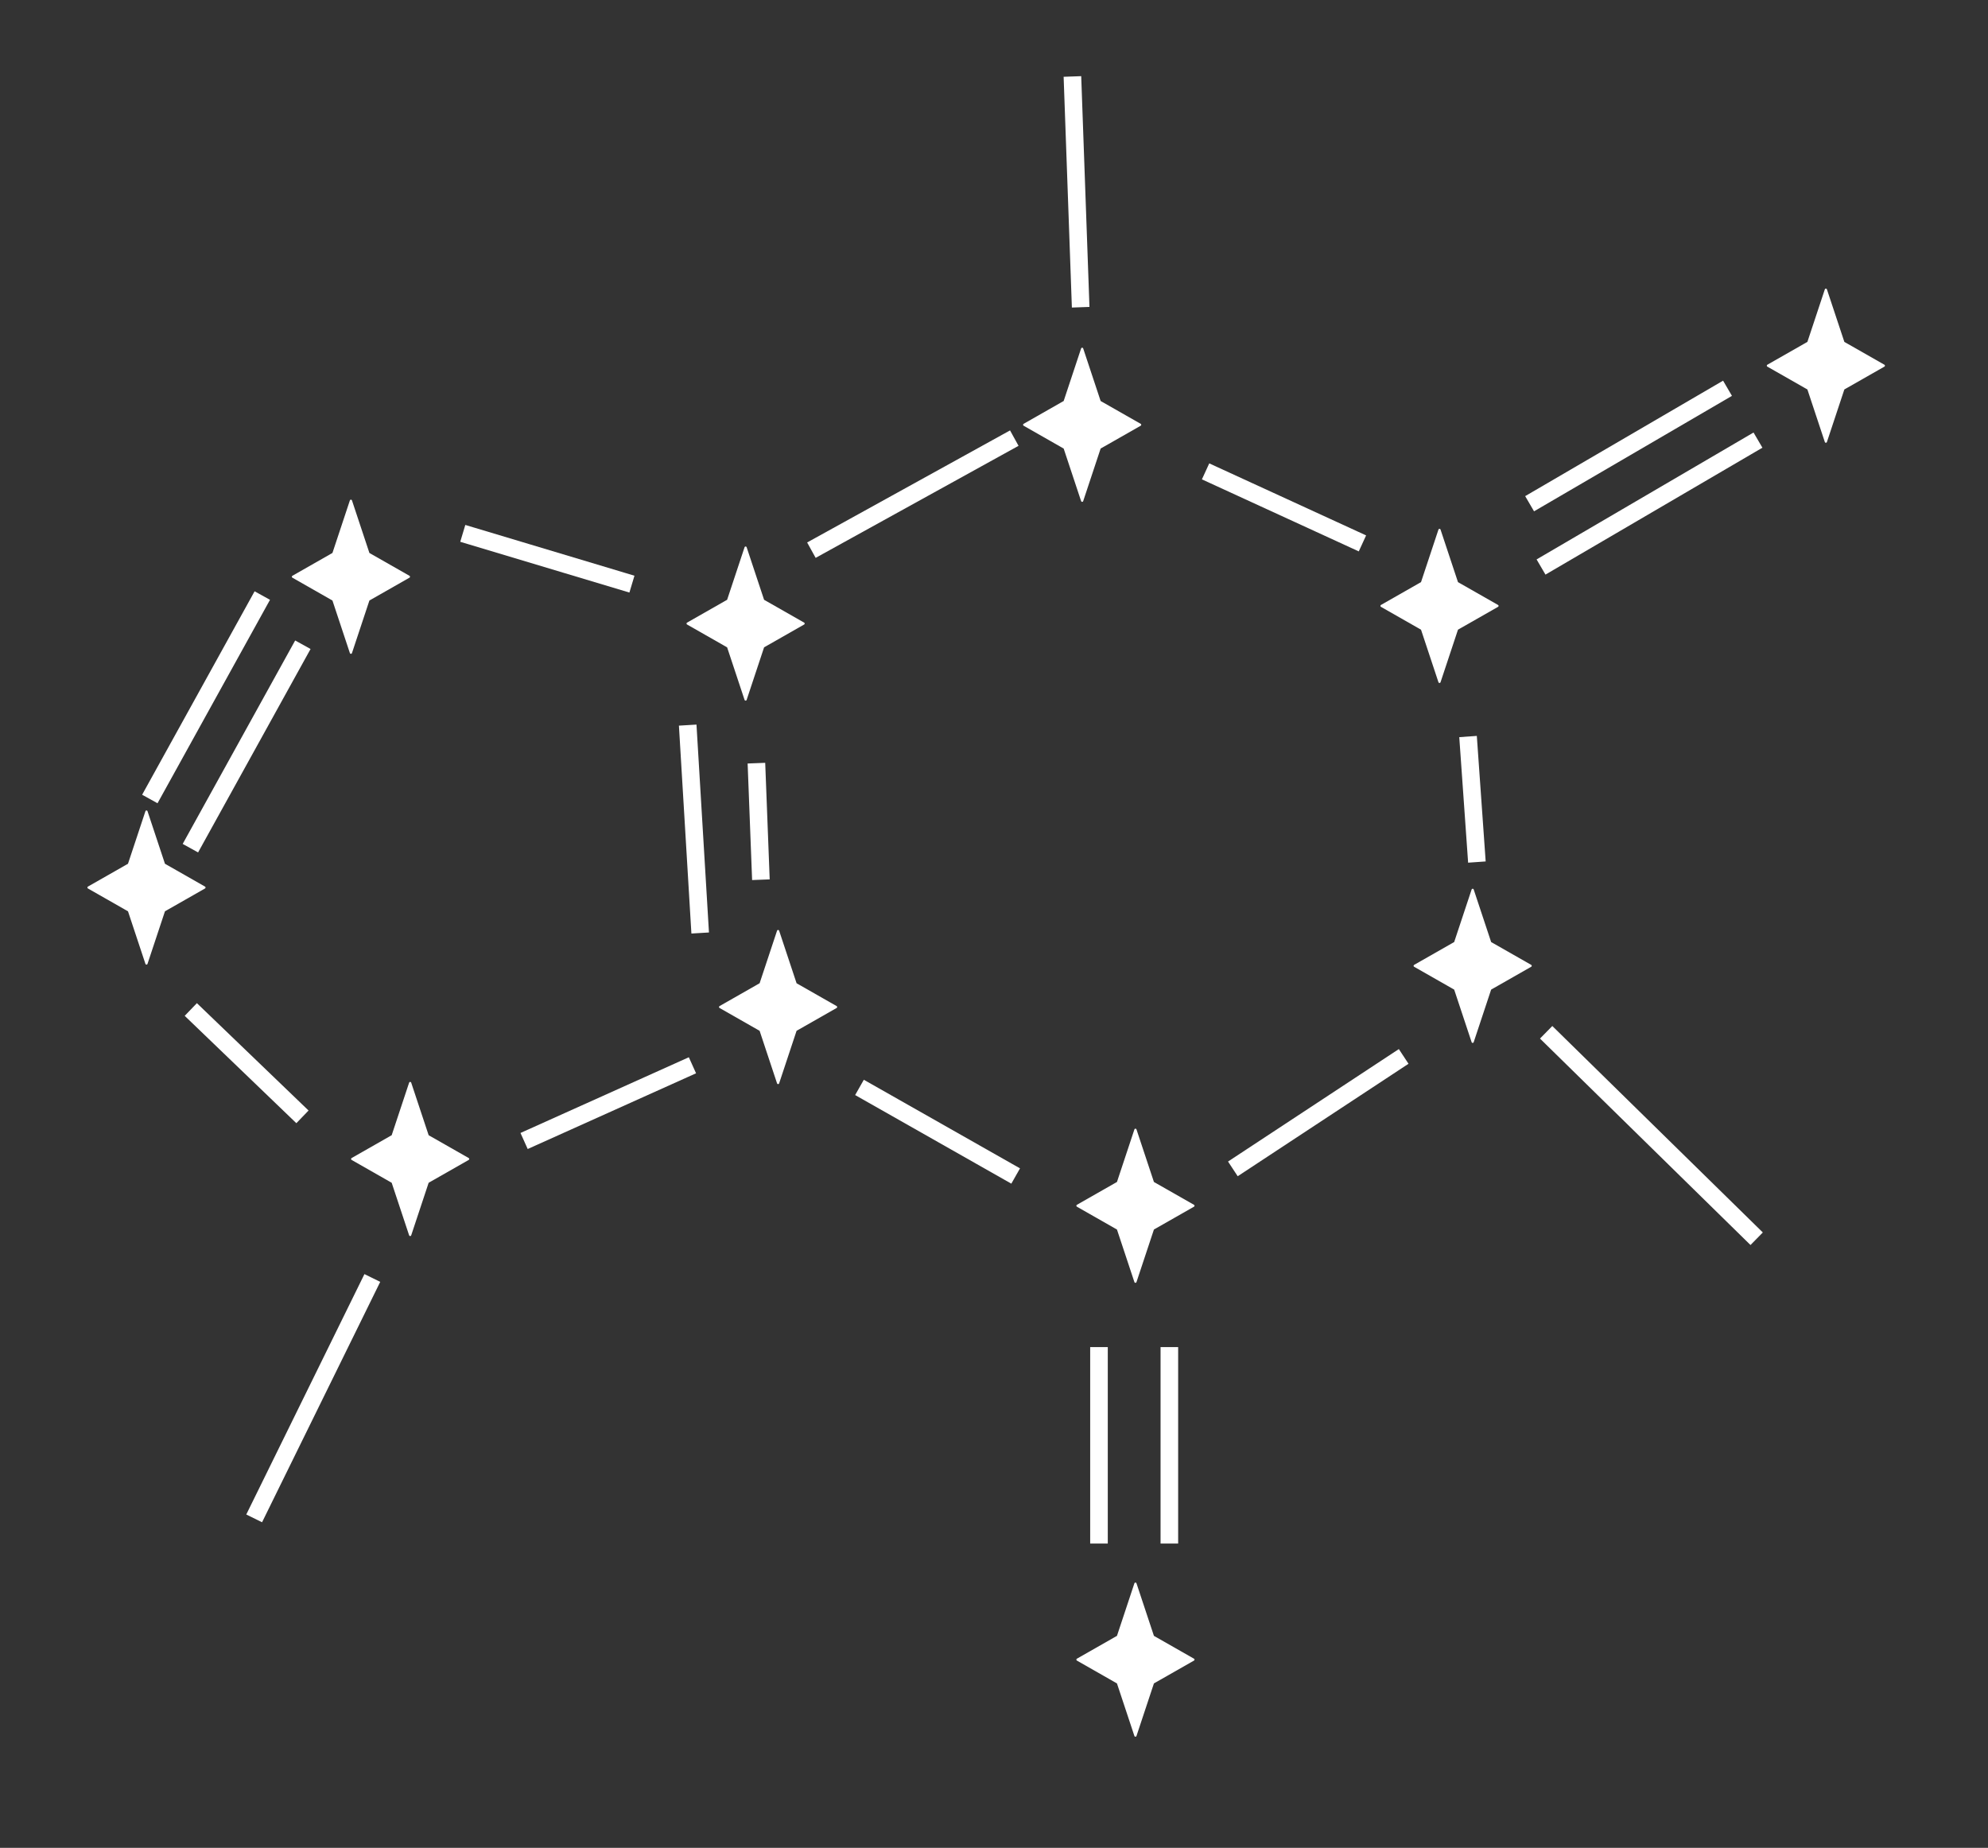 <svg version="1.1" viewBox="0.0 0.0 904.013 840.307" fill="none" stroke="none" stroke-linecap="square" stroke-miterlimit="10" xmlns:xlink="http://www.w3.org/1999/xlink" xmlns="http://www.w3.org/2000/svg"><rect x="0.0" y="0.0" width="904.013" height="840.307" fill="#333333" stroke="none"/><clipPath id="p.0"><path d="m0 0l904.013 0l0 840.307l-904.013 0l0 -840.307z" clip-rule="nonzero"/></clipPath><g clip-path="url(#p.0)"><path fill="#000000" fill-opacity="0.0" d="m0 0l904.013 0l0 840.307l-904.013 0z" fill-rule="evenodd"/><path fill="#ffffff" d="m542.688 548.31l-18.372 10.473l-7.991 24.078l-7.991 -24.078l-18.372 -10.473l18.372 -10.473l7.991 -24.078l7.991 24.078z" fill-rule="evenodd"/><path stroke="#ffffff" stroke-width="1.0" stroke-linejoin="round" stroke-linecap="butt" d="m542.688 548.31l-18.372 10.473l-7.991 24.078l-7.991 -24.078l-18.372 -10.473l18.372 -10.473l7.991 -24.078l7.991 24.078z" fill-rule="evenodd"/><path fill="#ffffff" d="m380.19 457.942l-18.372 10.473l-7.991 24.078l-7.991 -24.078l-18.372 -10.473l18.372 -10.473l7.991 -24.078l7.991 24.078z" fill-rule="evenodd"/><path stroke="#ffffff" stroke-width="1.0" stroke-linejoin="round" stroke-linecap="butt" d="m380.19 457.942l-18.372 10.473l-7.991 24.078l-7.991 -24.078l-18.372 -10.473l18.372 -10.473l7.991 -24.078l7.991 24.078z" fill-rule="evenodd"/><path fill="#ffffff" d="m518.456 193.165l-18.372 10.473l-7.991 24.078l-7.991 -24.078l-18.372 -10.473l18.372 -10.473l7.991 -24.078l7.991 24.078z" fill-rule="evenodd"/><path stroke="#ffffff" stroke-width="1.0" stroke-linejoin="round" stroke-linecap="butt" d="m518.456 193.165l-18.372 10.473l-7.991 24.078l-7.991 -24.078l-18.372 -10.473l18.372 -10.473l7.991 -24.078l7.991 24.078z" fill-rule="evenodd"/><path fill="#ffffff" d="m680.954 275.532l-18.372 10.473l-7.991 24.078l-7.991 -24.078l-18.372 -10.473l18.372 -10.473l7.991 -24.078l7.991 24.078z" fill-rule="evenodd"/><path stroke="#ffffff" stroke-width="1.0" stroke-linejoin="round" stroke-linecap="butt" d="m680.954 275.532l-18.372 10.473l-7.991 24.078l-7.991 -24.078l-18.372 -10.473l18.372 -10.473l7.991 -24.078l7.991 24.078z" fill-rule="evenodd"/><path fill="#ffffff" d="m696.034 439.203l-18.372 10.473l-7.991 24.078l-7.991 -24.078l-18.372 -10.473l18.372 -10.473l7.991 -24.078l7.991 24.078z" fill-rule="evenodd"/><path stroke="#ffffff" stroke-width="1.0" stroke-linejoin="round" stroke-linecap="butt" d="m696.034 439.203l-18.372 10.473l-7.991 24.078l-7.991 -24.078l-18.372 -10.473l18.372 -10.473l7.991 -24.078l7.991 24.078z" fill-rule="evenodd"/><path fill="#ffffff" d="m365.415 283.563l-18.372 10.473l-7.991 24.078l-7.991 -24.078l-18.372 -10.473l18.372 -10.473l7.991 -24.078l7.991 24.078z" fill-rule="evenodd"/><path stroke="#ffffff" stroke-width="1.0" stroke-linejoin="round" stroke-linecap="butt" d="m365.415 283.563l-18.372 10.473l-7.991 24.078l-7.991 -24.078l-18.372 -10.473l18.372 -10.473l7.991 -24.078l7.991 24.078z" fill-rule="evenodd"/><path fill="#ffffff" d="m212.88 527.045l-18.372 10.473l-7.991 24.078l-7.991 -24.078l-18.372 -10.473l18.372 -10.473l7.991 -24.078l7.991 24.078z" fill-rule="evenodd"/><path stroke="#ffffff" stroke-width="1.0" stroke-linejoin="round" stroke-linecap="butt" d="m212.88 527.045l-18.372 10.473l-7.991 24.078l-7.991 -24.078l-18.372 -10.473l18.372 -10.473l7.991 -24.078l7.991 24.078z" fill-rule="evenodd"/><path fill="#ffffff" d="m92.969 403.601l-18.372 10.473l-7.991 24.078l-7.991 -24.078l-18.372 -10.473l18.372 -10.473l7.991 -24.078l7.991 24.078z" fill-rule="evenodd"/><path stroke="#ffffff" stroke-width="1.0" stroke-linejoin="round" stroke-linecap="butt" d="m92.969 403.601l-18.372 10.473l-7.991 24.078l-7.991 -24.078l-18.372 -10.473l18.372 -10.473l7.991 -24.078l7.991 24.078z" fill-rule="evenodd"/><path fill="#ffffff" d="m185.94 262.268l-18.372 10.473l-7.991 24.078l-7.991 -24.078l-18.372 -10.473l18.372 -10.473l7.991 -24.078l7.991 24.078z" fill-rule="evenodd"/><path stroke="#ffffff" stroke-width="1.0" stroke-linejoin="round" stroke-linecap="butt" d="m185.94 262.268l-18.372 10.473l-7.991 24.078l-7.991 -24.078l-18.372 -10.473l18.372 -10.473l7.991 -24.078l7.991 24.078z" fill-rule="evenodd"/><path fill="#ffffff" d="m542.688 754.714l-18.372 10.473l-7.991 24.078l-7.991 -24.078l-18.372 -10.473l18.372 -10.473l7.991 -24.078l7.991 24.078z" fill-rule="evenodd"/><path stroke="#ffffff" stroke-width="1.0" stroke-linejoin="round" stroke-linecap="butt" d="m542.688 754.714l-18.372 10.473l-7.991 24.078l-7.991 -24.078l-18.372 -10.473l18.372 -10.473l7.991 -24.078l7.991 24.078z" fill-rule="evenodd"/><path fill="#ffffff" d="m856.651 166.291l-18.372 10.473l-7.991 24.078l-7.991 -24.078l-18.372 -10.473l18.372 -10.473l7.991 -24.078l7.991 24.078z" fill-rule="evenodd"/><path stroke="#ffffff" stroke-width="1.0" stroke-linejoin="round" stroke-linecap="butt" d="m856.651 166.291l-18.372 10.473l-7.991 24.078l-7.991 -24.078l-18.372 -10.473l18.372 -10.473l7.991 -24.078l7.991 24.078z" fill-rule="evenodd"/><path fill="#000000" fill-opacity="0.0" d="m634.961 482.608l-70.992 46.74" fill-rule="evenodd"/><path stroke="#ffffff" stroke-width="8.0" stroke-linejoin="round" stroke-linecap="butt" d="m634.961 482.608l-70.992 46.74" fill-rule="evenodd"/><path fill="#000000" fill-opacity="0.0" d="m458.381 532.813l-64.063 -36.346" fill-rule="evenodd"/><path stroke="#ffffff" stroke-width="8.0" stroke-linejoin="round" stroke-linecap="butt" d="m458.381 532.813l-64.063 -36.346" fill-rule="evenodd"/><path fill="#000000" fill-opacity="0.0" d="m531.746 697.928l0 -81.354" fill-rule="evenodd"/><path stroke="#ffffff" stroke-width="8.0" stroke-linejoin="round" stroke-linecap="butt" d="m531.746 697.928l0 -81.354" fill-rule="evenodd"/><path fill="#000000" fill-opacity="0.0" d="m499.746 697.928l0 -81.354" fill-rule="evenodd"/><path stroke="#ffffff" stroke-width="8.0" stroke-linejoin="round" stroke-linecap="butt" d="m499.746 697.928l0 -81.354" fill-rule="evenodd"/><path fill="#000000" fill-opacity="0.0" d="m345.856 396.049l-1.732 -45.008" fill-rule="evenodd"/><path stroke="#ffffff" stroke-width="8.0" stroke-linejoin="round" stroke-linecap="butt" d="m345.856 396.049l-1.732 -45.008" fill-rule="evenodd"/><path fill="#000000" fill-opacity="0.0" d="m318.158 420.285l-5.197 -86.551" fill-rule="evenodd"/><path stroke="#ffffff" stroke-width="8.0" stroke-linejoin="round" stroke-linecap="butt" d="m318.158 420.285l-5.197 -86.551" fill-rule="evenodd"/><path fill="#000000" fill-opacity="0.0" d="m795.959 560.511l-90.016 -88.283" fill-rule="evenodd"/><path stroke="#ffffff" stroke-width="8.0" stroke-linejoin="round" stroke-linecap="butt" d="m795.959 560.511l-90.016 -88.283" fill-rule="evenodd"/><path fill="#000000" fill-opacity="0.0" d="m795.959 202.159l-91.748 53.669" fill-rule="evenodd"/><path stroke="#ffffff" stroke-width="8.0" stroke-linejoin="round" stroke-linecap="butt" d="m795.959 202.159l-91.748 53.669" fill-rule="evenodd"/><path fill="#000000" fill-opacity="0.0" d="m782.108 178.579l-83.087 48.472" fill-rule="evenodd"/><path stroke="#ffffff" stroke-width="8.0" stroke-linejoin="round" stroke-linecap="butt" d="m782.108 178.579l-83.087 48.472" fill-rule="evenodd"/><path fill="#000000" fill-opacity="0.0" d="m671.316 388.027l-3.465 -49.102" fill-rule="evenodd"/><path stroke="#ffffff" stroke-width="8.0" stroke-linejoin="round" stroke-linecap="butt" d="m671.316 388.027l-3.465 -49.102" fill-rule="evenodd"/><path fill="#000000" fill-opacity="0.0" d="m615.917 245.438l-64.063 -29.417" fill-rule="evenodd"/><path stroke="#ffffff" stroke-width="8.0" stroke-linejoin="round" stroke-linecap="butt" d="m615.917 245.438l-64.063 -29.417" fill-rule="evenodd"/><path fill="#000000" fill-opacity="0.0" d="m457.731 201.165l-85.26 47.087" fill-rule="evenodd"/><path stroke="#ffffff" stroke-width="8.0" stroke-linejoin="round" stroke-linecap="butt" d="m457.731 201.165l-85.26 47.087" fill-rule="evenodd"/><path fill="#000000" fill-opacity="0.0" d="m491.274 135.718l-3.465 -96.945" fill-rule="evenodd"/><path stroke="#ffffff" stroke-width="8.0" stroke-linejoin="round" stroke-linecap="butt" d="m491.274 135.718l-3.465 -96.945" fill-rule="evenodd"/><path fill="#000000" fill-opacity="0.0" d="m311.232 486.07l-69.26 31.15" fill-rule="evenodd"/><path stroke="#ffffff" stroke-width="8.0" stroke-linejoin="round" stroke-linecap="butt" d="m311.232 486.07l-69.26 31.15" fill-rule="evenodd"/><path fill="#000000" fill-opacity="0.0" d="m134.654 505.112l-45.008 -43.276" fill-rule="evenodd"/><path stroke="#ffffff" stroke-width="8.0" stroke-linejoin="round" stroke-linecap="butt" d="m134.654 505.112l-45.008 -43.276" fill-rule="evenodd"/><path fill="#000000" fill-opacity="0.0" d="m167.547 584.747l-50.205 102.142" fill-rule="evenodd"/><path stroke="#ffffff" stroke-width="8.0" stroke-linejoin="round" stroke-linecap="butt" d="m167.547 584.747l-50.205 102.142" fill-rule="evenodd"/><path fill="#000000" fill-opacity="0.0" d="m283.533 264.482l-69.26 -20.787" fill-rule="evenodd"/><path stroke="#ffffff" stroke-width="8.0" stroke-linejoin="round" stroke-linecap="butt" d="m283.533 264.482l-69.26 -20.787" fill-rule="evenodd"/><path fill="#000000" fill-opacity="0.0" d="m117.342 274.325l-47.276 85.512" fill-rule="evenodd"/><path stroke="#ffffff" stroke-width="8.0" stroke-linejoin="round" stroke-linecap="butt" d="m117.342 274.325l-47.276 85.512" fill-rule="evenodd"/><path fill="#000000" fill-opacity="0.0" d="m135.788 296.69l-47.276 85.512" fill-rule="evenodd"/><path stroke="#ffffff" stroke-width="8.0" stroke-linejoin="round" stroke-linecap="butt" d="m135.788 296.69l-47.276 85.512" fill-rule="evenodd"/></g></svg>
